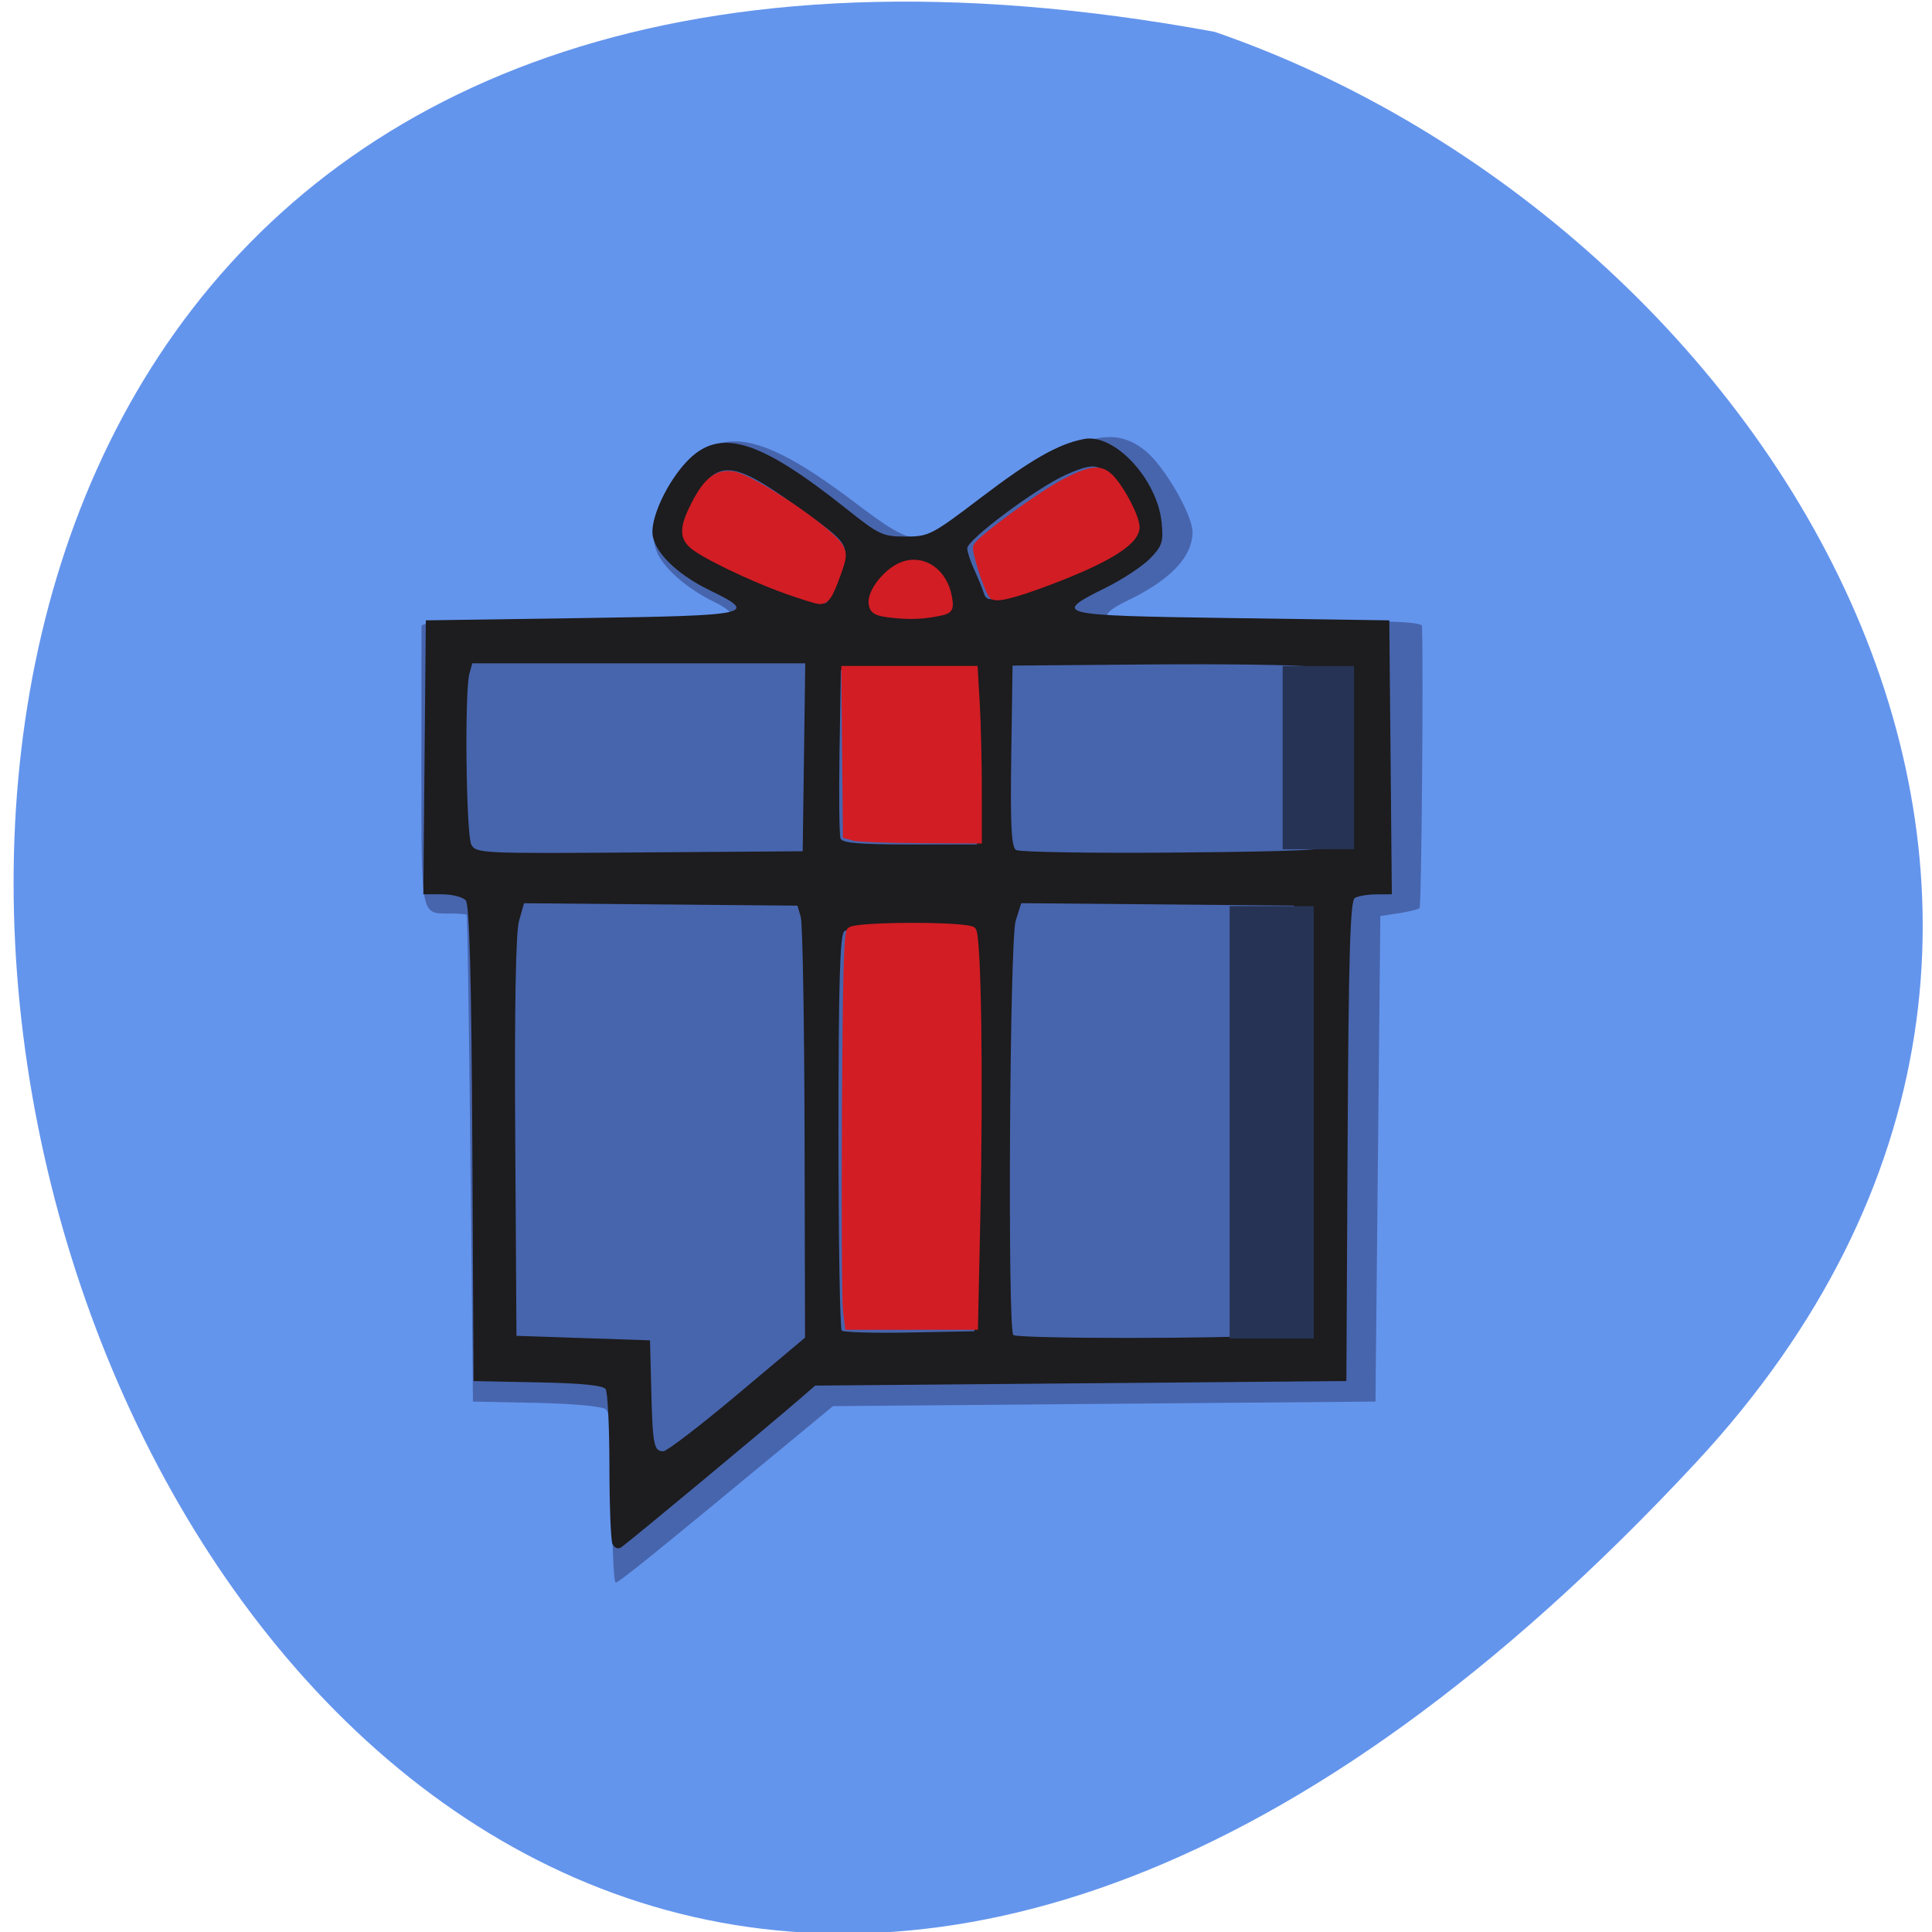 <svg xmlns="http://www.w3.org/2000/svg" viewBox="0 0 256 256"><path d="m 224.7 193.82 c -210.75 226.71 -343.53 -241.2 -63.746 -189.6 73.816 25.452 131.42 116.81 63.746 189.6 z" fill="#6495ed" color="#000"/><g transform="matrix(0.632 0 0 0.6 33.42 48.47)"><path d="m 75.43 250.12 c 0 -14.13 -0.323 -18.861 -1.345 -19.7 -0.774 -0.636 -6.96 -1.225 -14.575 -1.389 l -13.23 -0.285 l -0.534 -53.629 c -0.294 -29.496 -0.639 -53.743 -0.767 -53.882 -0.128 -0.139 -1.729 -0.26 -3.557 -0.268 -6.143 -0.029 -5.949 1.01 -5.953 -31.939 -0.002 -16.652 0.013 -30.845 0.034 -31.54 0.029 -0.984 7.171 -1.265 32.2 -1.265 19.48 0 32.397 -0.384 32.766 -0.973 0.334 -0.535 -1.237 -1.904 -3.491 -3.042 -5.955 -3.01 -11.03 -7.753 -12.274 -11.478 -1.289 -3.865 -0.288 -8.03 3.449 -14.336 8.215 -13.869 17.02 -13.05 37.853 3.524 13.853 11.02 14.427 11.01 28.969 -0.517 17.881 -14.172 25.389 -16.62 32.372 -10.555 3.951 3.432 9.8 14.09 9.8 17.856 0 5.557 -4.76 10.754 -14.1 15.395 -2.411 1.198 -4.109 2.616 -3.775 3.151 0.369 0.59 13.469 0.973 33.28 0.973 25.433 0 32.677 0.28 32.707 1.265 0.306 10.264 -0.111 61.881 -0.504 62.27 -0.294 0.291 -2.265 0.807 -4.381 1.147 l -3.847 0.618 l -0.511 53.612 l -0.511 53.612 l -56.873 0.506 l -56.873 0.506 l -6.541 5.698 c -31.05 27.04 -38.33 33.26 -39.01 33.26 -0.426 0 -0.774 -8.368 -0.774 -18.596 z" fill="#4765ad"/><path d="m 75.51 260.13 c -0.333 -0.867 -0.612 -8.627 -0.62 -17.244 -0.008 -8.618 -0.364 -16.217 -0.79 -16.888 -0.531 -0.836 -5.01 -1.308 -14.235 -1.5 l -13.46 -0.28 l -0.259 -52.41 c -0.181 -36.676 -0.593 -52.811 -1.372 -53.75 -0.612 -0.738 -2.865 -1.342 -5.01 -1.342 h -3.892 l 0.265 -30.25 l 0.265 -30.25 l 32.5 -0.5 c 36.06 -0.555 37.36 -0.85 27 -6.152 -7.186 -3.679 -12 -8.849 -12 -12.888 0 -3.975 3.234 -11.02 7.06 -15.376 6.863 -7.816 15.07 -5.288 33.748 10.392 6.711 5.634 7.504 6.02 12.258 6.02 4.88 0 5.507 -0.34 15.693 -8.5 10.742 -8.606 16.362 -11.976 21.764 -13.05 6.372 -1.269 15.321 8.88 16.237 18.415 0.412 4.285 0.132 5.215 -2.397 7.961 -1.575 1.71 -5.789 4.636 -9.364 6.501 -11.352 5.923 -10.598 6.113 26.5 6.675 l 33 0.5 l 0.265 30.25 l 0.265 30.25 l -3.265 0.015 c -1.796 0.008 -3.823 0.37 -4.506 0.803 -0.957 0.608 -1.3 12.903 -1.5 53.735 l -0.259 52.947 l -55.685 0.5 l -55.685 0.5 l -2.815 2.573 c -7.085 6.476 -36.937 32.602 -37.96 33.22 -0.63 0.381 -1.417 -0.016 -1.75 -0.883 z m 26.21 -32.959 l 14.184 -12.547 l -0.1 -45.2 c -0.055 -24.862 -0.412 -46.33 -0.795 -47.703 l -0.695 -2.5 l -28.663 -0.265 l -28.663 -0.265 l -1.053 3.911 c -0.682 2.533 -0.961 19.365 -0.793 47.765 l 0.261 43.854 l 14 0.5 l 14 0.5 l 0.264 11 c 0.291 12.133 0.547 13.5 2.52 13.5 0.741 0 7.73 -5.646 15.531 -12.547 z m 111.05 -13.1 l 6.156 -0.643 l -0.26 -47.11 l -0.26 -47.11 l -28.587 -0.265 l -28.587 -0.265 l -1.163 3.881 c -1.263 4.217 -1.73 90.25 -0.496 91.48 0.854 0.854 45.06 0.874 53.2 0.023 z m -61.1 -44.791 c 0.205 -34.484 -0.011 -44.11 -1 -44.735 -2.086 -1.324 -25.19 -1 -26.561 0.369 -0.896 0.896 -1.2 12.12 -1.2 44.33 0 23.723 0.312 43.45 0.694 43.827 0.381 0.381 6.794 0.569 14.25 0.417 l 13.556 -0.277 l 0.261 -43.934 z m -35.99 -82.82 l 0.27 -20.75 h -34.904 h -34.904 l -0.603 2.25 c -1.045 3.898 -0.698 35.755 0.412 37.829 1.01 1.88 2.232 1.938 35.25 1.684 l 34.21 -0.263 l 0.27 -20.75 z m 111.6 19.36 c 1.475 -1.225 1.642 -3.607 1.403 -19.997 l -0.272 -18.606 l -6 -0.759 c -3.3 -0.417 -18.825 -0.644 -34.5 -0.503 l -28.5 0.255 l -0.272 19.928 c -0.208 15.253 0.027 20.13 1 20.788 0.699 0.473 15.715 0.731 33.369 0.572 25.613 -0.229 32.436 -0.568 33.772 -1.678 z m -75.6 -19.36 l -0.272 -19.25 h -14 h -14 l -0.274 17.966 c -0.151 9.882 -0.052 18.544 0.219 19.25 0.369 0.961 4.03 1.284 14.546 1.284 h 14.05 l -0.272 -19.25 z m -7.109 -34.31 c 0.885 -2.305 -1.276 -6.303 -4.103 -7.591 -4.78 -2.178 -11.448 3.187 -9.823 7.905 0.68 1.974 13.156 1.693 13.927 -0.314 z m -21.532 -5.828 c 2.354 -6.972 2.511 -6.705 -9.16 -15.506 -13.423 -10.121 -16.56 -10.238 -21.501 -0.803 -3.71 7.087 -2.883 9.135 5.49 13.598 6.563 3.498 20.978 9.152 22.37 8.774 0.456 -0.124 1.717 -2.853 2.801 -6.06 z m 40.767 2.429 c 14.588 -5.379 21.1 -9.493 21.1 -13.327 0 -2.735 -5.03 -11.656 -7.236 -12.837 -1.371 -0.734 -3.171 -0.359 -7.05 1.468 -6.128 2.885 -20.712 14.332 -20.712 16.257 0 0.733 0.642 2.81 1.427 4.617 0.785 1.806 1.671 4.071 1.969 5.03 0.712 2.299 1.1 2.255 10.502 -1.212 z" fill="#1d1c1e"/><g fill="#263354" stroke="#263354"><path stroke-width="3.249" d="m 206.55 120.95 h 14.377 v 92.25 h -14.377 z"/><path stroke-width="1.994" d="m 217.04 67.3 h 12.986 v 38.465 h -12.986 z"/></g><g fill="#d21d24" stroke="#d21d24"><g stroke-width="1.342"><path d="m 124.53 208.61 c -0.228 -1.988 -0.322 -21.49 -0.21 -43.34 0.161 -31.441 0.381 -39.91 1.053 -40.618 1.187 -1.25 24.522 -1.287 25.708 -0.041 1.097 1.153 1.537 32.35 0.898 63.765 l -0.485 23.847 h -13.274 h -13.274 l -0.414 -3.614 z"/><path d="m 126.16 104.21 l -1.634 -0.478 l -0.174 -18.385 l -0.174 -18.385 h 13.635 h 13.635 l 0.424 7.745 c 0.233 4.26 0.425 12.779 0.427 18.932 l 0.003 11.187 l -12.254 -0.069 c -6.739 -0.038 -12.989 -0.284 -13.887 -0.547 z"/></g><path d="m 134.17 54.826 c -3.201 -0.37 -3.913 -0.776 -4.106 -2.338 -0.318 -2.576 3.185 -7.167 6.407 -8.396 4.25 -1.621 8.453 1.496 9.4 6.972 0.418 2.414 0.239 2.84 -1.351 3.223 -3.435 0.829 -6.475 0.987 -10.351 0.539 z" stroke-width="1.665"/><g stroke-width="1.342"><path d="m 155.05 50.701 c -1.254 -2.137 -3.572 -9.855 -3.237 -10.775 0.599 -1.645 13.486 -11.578 18.656 -14.379 5.75 -3.116 7.705 -3.179 9.986 -0.322 2.312 2.894 4.923 8.422 4.923 10.421 0 3.29 -6.01 7.236 -18.649 12.239 -7.559 2.993 -11.08 3.841 -11.68 2.817 z"/><path d="m 111.63 49.549 c -7.417 -2.818 -17.396 -7.921 -19.442 -9.942 -1.965 -1.941 -1.853 -4.082 0.466 -8.922 2.542 -5.306 4.782 -7.178 8.04 -6.72 4.11 0.577 20.786 12.446 22.596 16.08 0.767 1.541 0.696 2.292 -0.569 5.986 -1.681 4.908 -2.359 5.958 -3.819 5.91 -0.585 -0.019 -3.857 -1.096 -7.272 -2.393 z"/></g></g></g></svg>